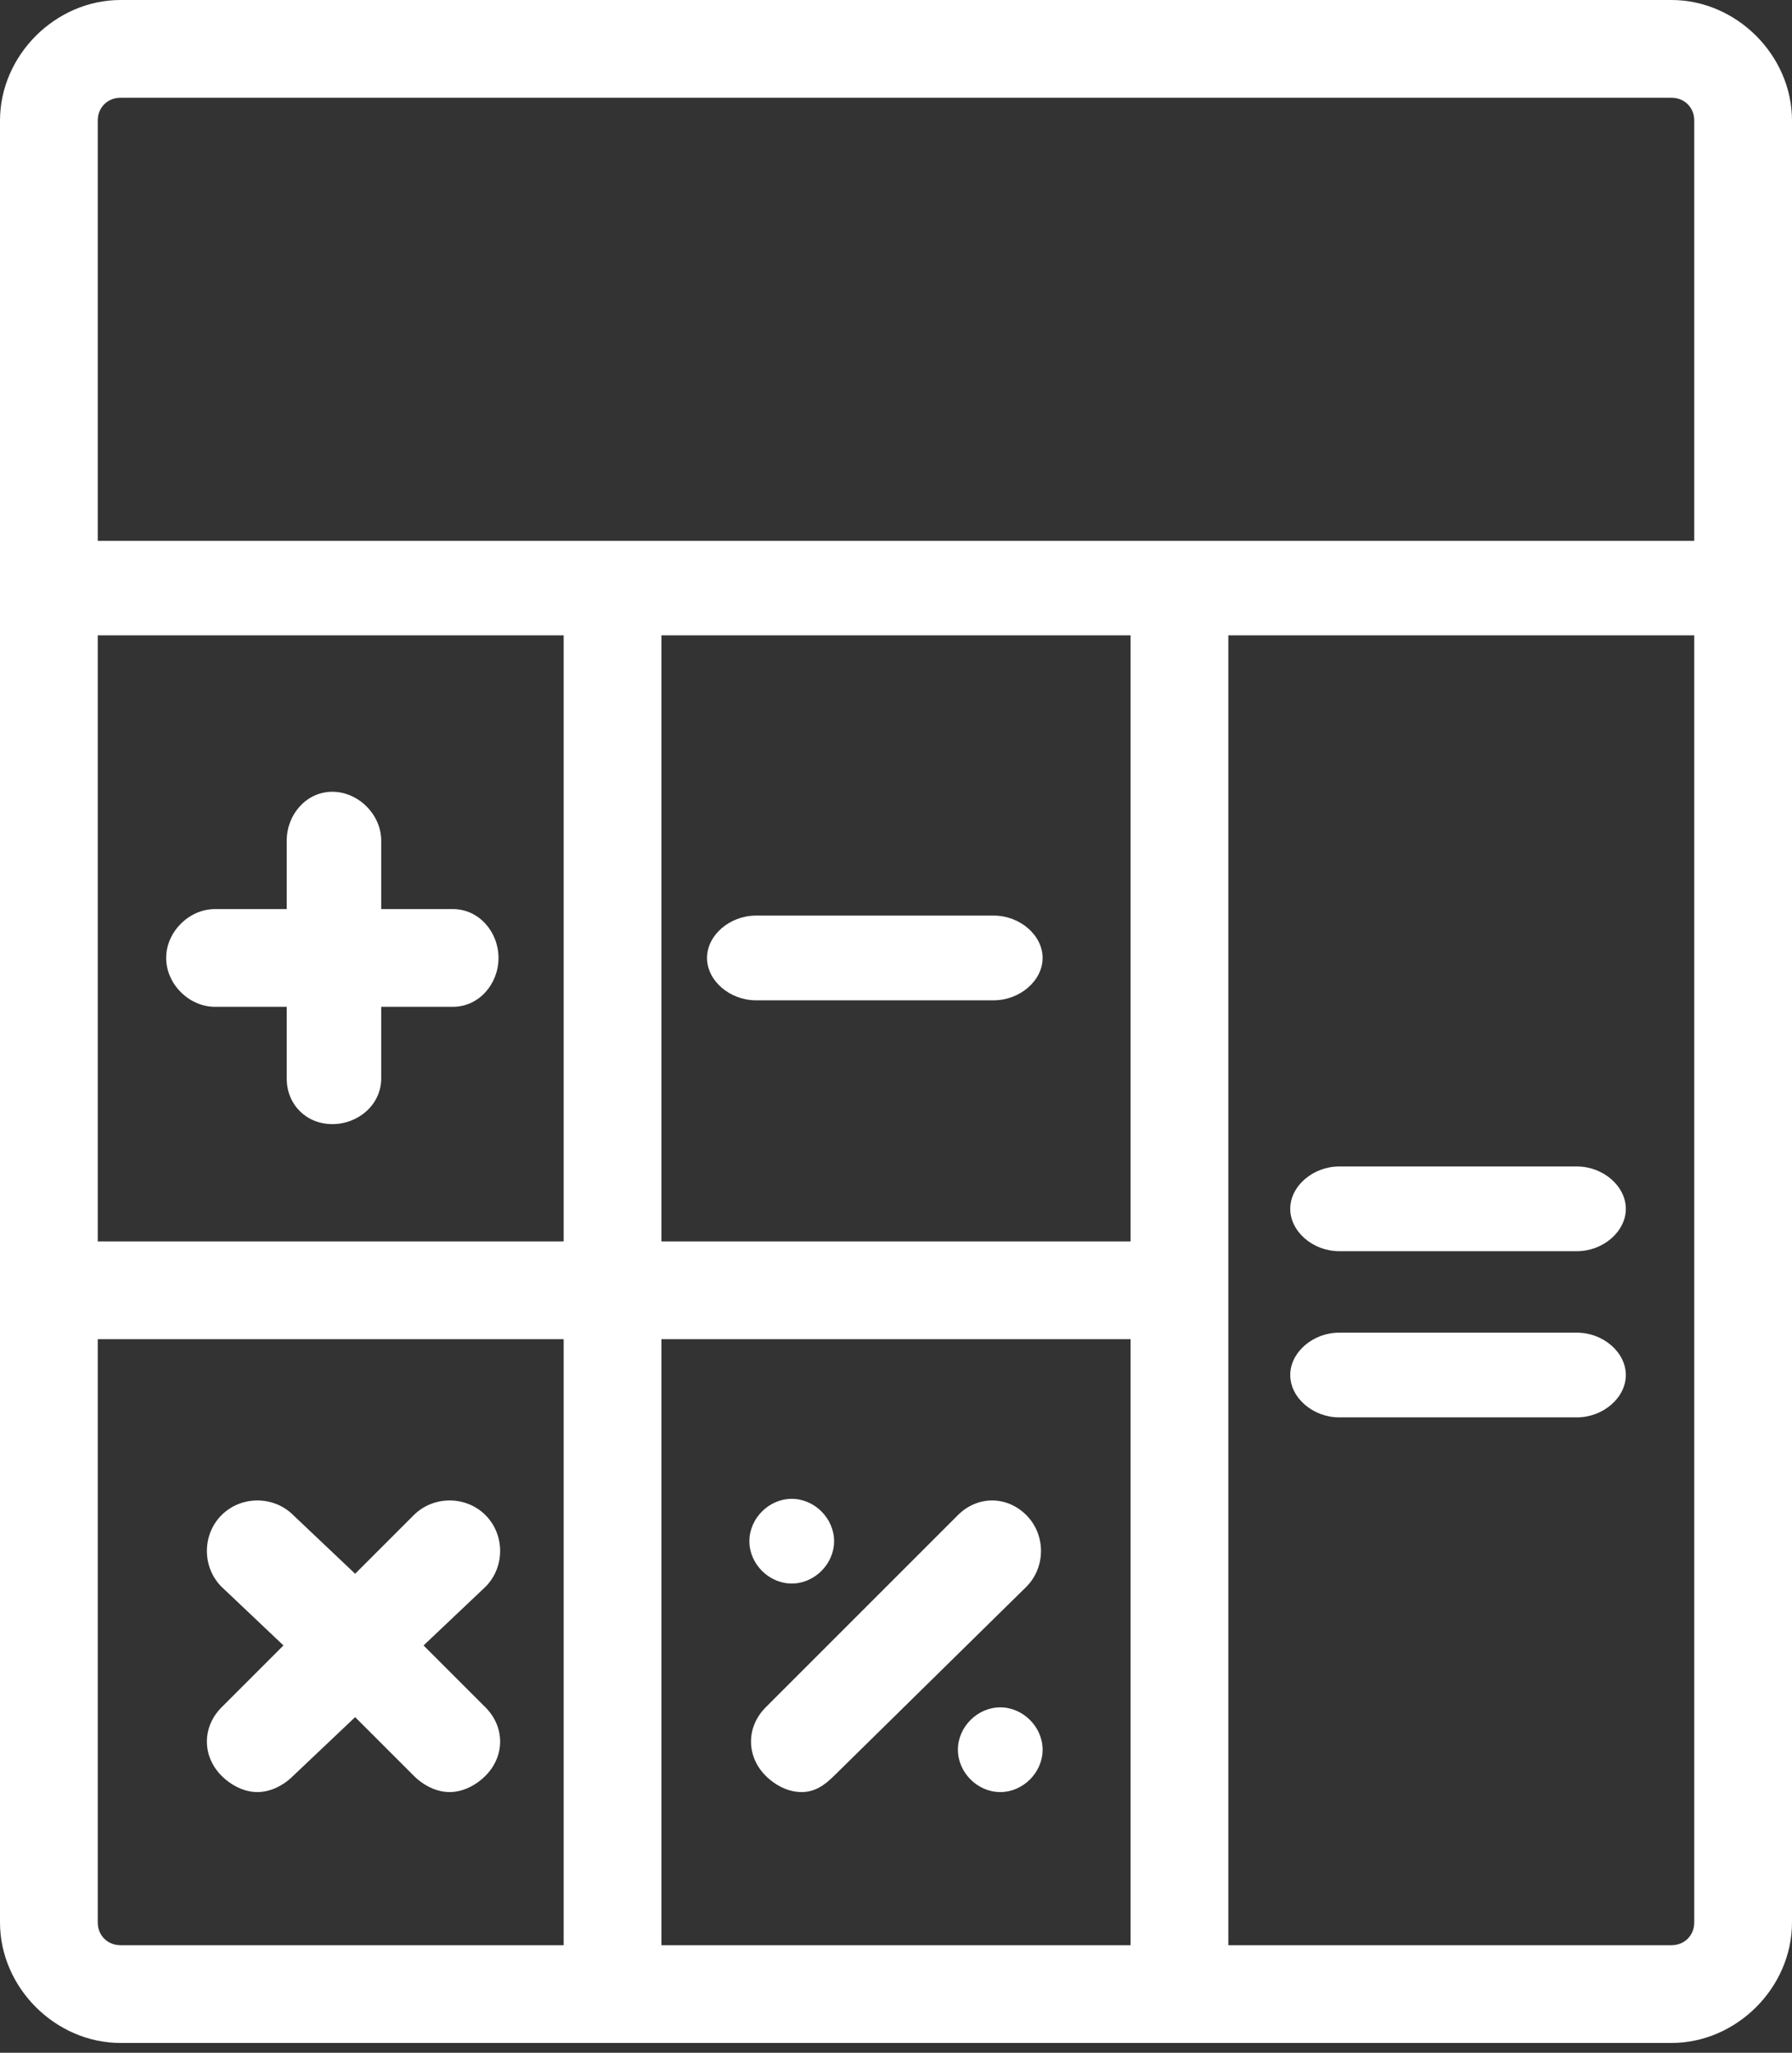 <svg xmlns="http://www.w3.org/2000/svg" width="55" height="63" viewBox="0 0 55 63" version="1.1"><rect x="0" y="0" width="55" height="63" fill="#333333" stroke="none"/><g stroke="none" stroke-width="1" fill="none" fill-rule="evenodd"><g transform="translate(-302, -898)" fill="#FFFFFF"><g transform="translate(0, 70)"><g transform="translate(57, 47)"><g transform="translate(185, 0)"><g transform="translate(0, 740)"><g transform="translate(60, 41)"><path d="M51.3 59.7L37.7 59.7 37.7 19.5 52 19.5 52 59C52 59.4 51.7 59.7 51.3 59.7ZM3 59L3 41.1 17.3 41.1 17.3 59.7 3.7 59.7C3.3 59.7 3 59.4 3 59ZM3 38.1L17.3 38.1 17.3 19.5 3 19.5 3 38.1ZM20.3 38.1L34.7 38.1 34.7 19.5 20.3 19.5 20.3 38.1ZM20.3 59.7L34.7 59.7 34.7 41.1 20.3 41.1 20.3 59.7ZM3.7 3L51.3 3C51.7 3 52 3.3 52 3.7L52 16.6 3 16.6 3 3.7C3 3.3 3.3 3 3.7 3ZM51.3 0L3.7 0C1.7 0 0 1.7 0 3.7L0 59C0 61 1.7 62.7 3.7 62.7L51.3 62.7C53.3 62.7 55 61 55 59L55 3.7C55 1.7 53.3 0 51.3 0L51.3 0ZM13.9 27.9L11.7 27.9 11.7 25.8C11.7 25 11 24.3 10.2 24.3 9.4 24.3 8.8 25 8.8 25.8L8.8 27.9 6.6 27.9C5.8 27.9 5.1 28.6 5.1 29.4 5.1 30.2 5.8 30.9 6.6 30.9L8.8 30.9 8.8 33.1C8.8 33.9 9.4 34.5 10.2 34.5 11 34.5 11.7 33.9 11.7 33.1L11.7 30.9 13.9 30.9C14.7 30.9 15.3 30.2 15.3 29.4 15.3 28.6 14.7 27.9 13.9 27.9M23.2 30.7L30.5 30.7C31.3 30.7 32 30.1 32 29.4 32 28.7 31.3 28.1 30.5 28.1L23.2 28.1C22.4 28.1 21.7 28.7 21.7 29.4 21.7 30.1 22.4 30.7 23.2 30.7M13 50.5L14.9 48.7C15.5 48.1 15.5 47.1 14.9 46.5 14.3 45.9 13.3 45.9 12.7 46.5L10.9 48.3 9 46.5C8.4 45.9 7.4 45.9 6.8 46.5 6.2 47.1 6.2 48.1 6.8 48.7L8.7 50.5 6.8 52.4C6.2 53 6.2 53.9 6.8 54.5 7.1 54.8 7.5 55 7.9 55 8.3 55 8.7 54.8 9 54.5L10.9 52.7 12.7 54.5C13 54.8 13.4 55 13.8 55 14.2 55 14.6 54.8 14.9 54.5 15.5 53.9 15.5 53 14.9 52.4L13 50.5M23.5 54.5C23.8 54.8 24.2 55 24.6 55 25 55 25.3 54.8 25.6 54.5L31.5 48.7C32.1 48.1 32.1 47.1 31.5 46.5 30.9 45.9 30 45.9 29.4 46.5L23.5 52.4C22.9 53 22.9 53.9 23.5 54.5M24.3 46C25 46 25.6 46.6 25.6 47.3 25.6 48 25 48.6 24.3 48.6 23.6 48.6 23 48 23 47.3 23 46.6 23.6 46 24.3 46M30.7 52.4C31.4 52.4 32 53 32 53.7 32 54.4 31.4 55 30.7 55 30 55 29.4 54.4 29.4 53.7 29.4 53 30 52.4 30.7 52.4M48.4 35.8L41.1 35.8C40.3 35.8 39.6 36.4 39.6 37.1 39.6 37.8 40.3 38.4 41.1 38.4L48.4 38.4C49.2 38.4 49.9 37.8 49.9 37.1 49.9 36.4 49.2 35.8 48.4 35.8M48.4 40.9L41.1 40.9C40.3 40.9 39.6 41.5 39.6 42.2 39.6 42.9 40.3 43.5 41.1 43.5L48.4 43.5C49.2 43.5 49.9 42.9 49.9 42.2 49.9 41.5 49.2 40.9 48.4 40.9"/></g></g></g></g></g></g></g></svg>